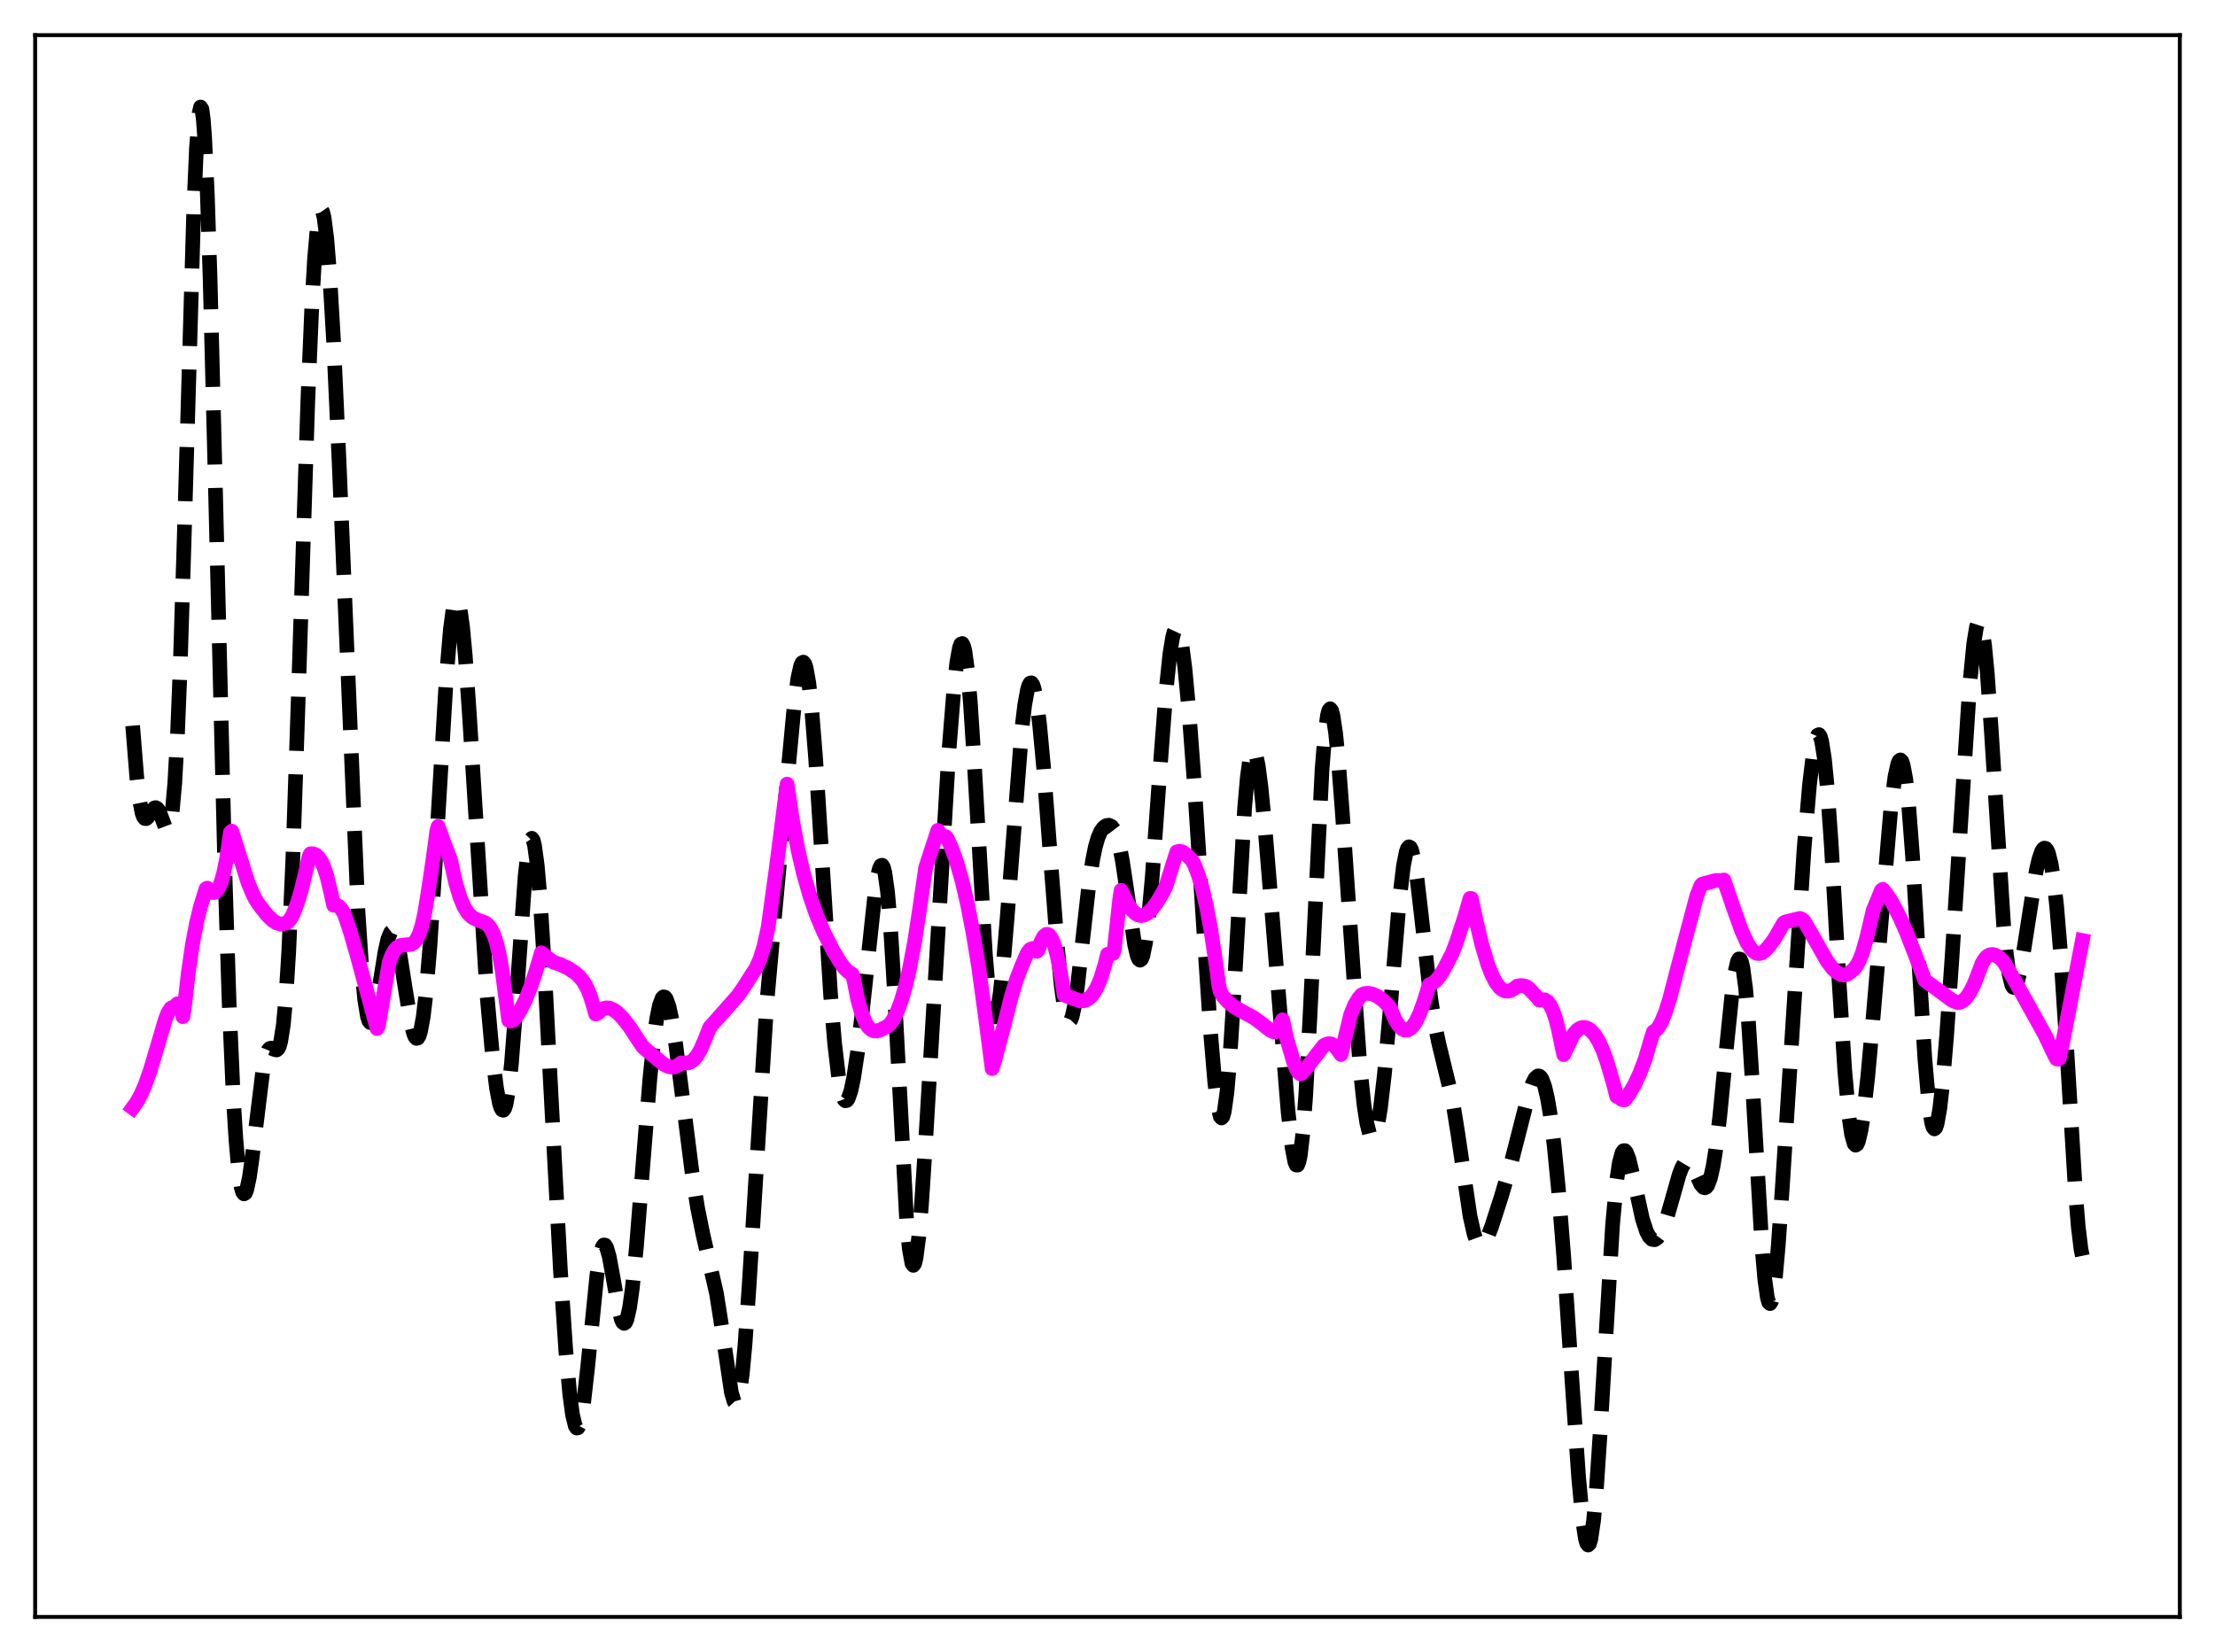 <?xml version="1.0" encoding="utf-8" standalone="no"?>
<!DOCTYPE svg PUBLIC "-//W3C//DTD SVG 1.1//EN"
  "http://www.w3.org/Graphics/SVG/1.1/DTD/svg11.dtd">
<svg xmlns:xlink="http://www.w3.org/1999/xlink" width="453.6pt" height="338.4pt" viewBox="0 0 453.6 338.4" xmlns="http://www.w3.org/2000/svg" version="1.1">
 <defs>
  <style type="text/css">*{stroke-linejoin: round; stroke-linecap: butt}</style>
 </defs>
 <g id="figure_1">
  <g id="patch_1">
   <path d="M 0 338.4 
L 453.6 338.4 
L 453.6 0 
L 0 0 
z
" style="fill: #ffffff"/>
  </g>
  <g id="axes_1">
   <g id="patch_2">
    <path d="M 7.2 331.2 
L 446.4 331.2 
L 446.4 7.2 
L 7.2 7.2 
z
" style="fill: #ffffff"/>
   </g>
   <g id="matplotlib.axis_1"/>
   <g id="matplotlib.axis_2"/>
   <g id="line2d_1">
    <path d="M 27.164 148.643 
L 27.998 159.036 
L 28.554 163.78 
L 29.11 166.593 
L 29.388 167.323 
L 29.666 167.665 
L 29.944 167.683 
L 30.222 167.454 
L 31.612 165.49 
L 31.89 165.429 
L 32.168 165.579 
L 32.446 165.943 
L 33.003 167.204 
L 33.837 169.425 
L 34.115 169.852 
L 34.393 169.917 
L 34.671 169.491 
L 34.949 168.448 
L 35.227 166.673 
L 35.783 160.546 
L 36.339 150.594 
L 36.895 136.772 
L 37.729 110.01 
L 39.676 42.993 
L 40.232 30.295 
L 40.788 23.153 
L 41.066 21.927 
L 41.344 22.331 
L 41.622 24.367 
L 41.9 27.998 
L 42.456 39.725 
L 43.012 56.572 
L 44.124 100.207 
L 46.071 178.975 
L 46.905 204.872 
L 47.739 224.102 
L 48.295 233.224 
L 48.851 239.544 
L 49.407 243.245 
L 49.685 244.181 
L 49.963 244.549 
L 50.241 244.385 
L 50.519 243.728 
L 51.076 241.127 
L 51.632 237.186 
L 53.856 219.04 
L 54.412 216.416 
L 54.968 215.031 
L 55.246 214.752 
L 55.524 214.688 
L 56.08 214.927 
L 56.636 215.074 
L 56.914 214.867 
L 57.193 214.339 
L 57.471 213.391 
L 58.027 209.885 
L 58.583 203.777 
L 59.139 194.754 
L 59.973 175.833 
L 61.085 142.894 
L 63.031 82.239 
L 63.866 62.487 
L 64.422 52.91 
L 64.978 46.524 
L 65.256 44.555 
L 65.534 43.394 
L 65.812 43.025 
L 66.09 43.426 
L 66.368 44.565 
L 66.924 48.917 
L 67.48 55.763 
L 68.314 69.938 
L 69.426 94.245 
L 73.319 186.868 
L 74.153 199.358 
L 74.709 204.954 
L 75.265 208.284 
L 75.543 209.128 
L 75.822 209.46 
L 76.1 209.317 
L 76.378 208.749 
L 76.934 206.559 
L 77.768 201.614 
L 78.88 194.78 
L 79.436 192.338 
L 79.992 190.988 
L 80.27 190.778 
L 80.548 190.886 
L 80.826 191.31 
L 81.382 193.039 
L 81.939 195.759 
L 83.051 202.873 
L 84.163 209.562 
L 84.719 211.746 
L 84.997 212.394 
L 85.275 212.702 
L 85.553 212.638 
L 85.831 212.182 
L 86.109 211.316 
L 86.665 208.319 
L 87.221 203.637 
L 88.056 193.693 
L 89.168 176.234 
L 91.392 138.871 
L 92.226 128.961 
L 92.782 124.776 
L 93.06 123.52 
L 93.338 122.853 
L 93.616 122.786 
L 93.894 123.321 
L 94.172 124.448 
L 94.729 128.395 
L 95.285 134.367 
L 96.119 146.257 
L 99.733 203.852 
L 100.846 216.153 
L 101.68 222.864 
L 102.236 225.838 
L 102.514 226.783 
L 102.792 227.321 
L 103.07 227.421 
L 103.348 227.054 
L 103.626 226.199 
L 104.182 222.986 
L 104.738 217.835 
L 105.572 207.141 
L 107.519 179.637 
L 108.075 174.616 
L 108.631 172.01 
L 108.909 171.71 
L 109.187 172.099 
L 109.465 173.171 
L 110.021 177.271 
L 110.577 183.703 
L 111.411 196.733 
L 112.802 223.264 
L 114.748 259.891 
L 115.86 276.581 
L 116.694 285.727 
L 117.25 289.814 
L 117.806 292.088 
L 118.084 292.512 
L 118.362 292.457 
L 118.64 291.928 
L 118.919 290.943 
L 119.475 287.712 
L 120.309 280.388 
L 122.255 261.004 
L 122.811 257.401 
L 123.367 255.385 
L 123.645 255.01 
L 123.923 255.049 
L 124.201 255.48 
L 124.757 257.364 
L 125.592 261.902 
L 126.704 268.248 
L 127.26 270.314 
L 127.538 270.877 
L 127.816 271.076 
L 128.094 270.885 
L 128.372 270.289 
L 128.928 267.877 
L 129.484 263.919 
L 130.318 255.567 
L 131.709 237.993 
L 133.099 220.808 
L 133.933 212.715 
L 134.489 208.697 
L 135.045 205.923 
L 135.601 204.444 
L 135.879 204.187 
L 136.157 204.243 
L 136.435 204.599 
L 136.991 206.149 
L 137.548 208.684 
L 138.382 213.924 
L 139.772 224.823 
L 141.718 240.161 
L 142.83 247.282 
L 143.943 252.809 
L 146.723 264.933 
L 147.557 270.208 
L 149.782 285.262 
L 150.338 287.092 
L 150.616 287.398 
L 150.894 287.236 
L 151.172 286.575 
L 151.45 285.393 
L 152.006 281.45 
L 152.562 275.506 
L 153.396 263.529 
L 157.011 205.649 
L 158.401 190.074 
L 160.903 163.091 
L 162.572 145.234 
L 163.406 138.867 
L 163.962 136.378 
L 164.24 135.771 
L 164.518 135.623 
L 164.796 135.953 
L 165.074 136.771 
L 165.63 139.864 
L 166.186 144.813 
L 167.02 155.205 
L 168.132 172.693 
L 170.079 203.576 
L 170.913 213.656 
L 171.747 220.745 
L 172.303 223.688 
L 172.859 225.22 
L 173.137 225.48 
L 173.415 225.417 
L 173.693 225.049 
L 174.249 223.458 
L 174.806 220.844 
L 175.64 215.314 
L 176.752 205.687 
L 179.254 182.326 
L 179.81 179.011 
L 180.088 177.935 
L 180.366 177.322 
L 180.645 177.222 
L 180.923 177.682 
L 181.201 178.735 
L 181.757 182.701 
L 182.313 189.135 
L 183.147 202.791 
L 185.649 249.726 
L 186.205 255.763 
L 186.762 258.827 
L 187.04 259.19 
L 187.318 258.785 
L 187.596 257.642 
L 188.152 253.334 
L 188.708 246.765 
L 189.542 233.99 
L 194.269 154.561 
L 195.381 140.639 
L 195.937 135.698 
L 196.493 132.641 
L 196.771 131.93 
L 197.049 131.81 
L 197.327 132.304 
L 197.605 133.421 
L 198.161 137.509 
L 198.717 143.895 
L 199.552 156.871 
L 201.776 195.219 
L 202.332 201.812 
L 202.888 206.195 
L 203.166 207.495 
L 203.444 208.196 
L 203.722 208.304 
L 204 207.843 
L 204.278 206.84 
L 204.834 203.362 
L 205.391 198.228 
L 206.225 188.304 
L 209.283 149.054 
L 209.839 144.449 
L 210.395 141.345 
L 210.673 140.415 
L 210.951 139.919 
L 211.229 139.866 
L 211.508 140.257 
L 211.786 141.084 
L 212.342 143.995 
L 212.898 148.43 
L 213.732 157.378 
L 215.122 175.729 
L 216.512 193.707 
L 217.346 202.115 
L 217.903 206.094 
L 218.459 208.499 
L 218.737 209.066 
L 219.015 209.2 
L 219.293 208.905 
L 219.571 208.194 
L 220.127 205.618 
L 220.683 201.755 
L 221.795 191.817 
L 222.907 181.942 
L 223.742 176.241 
L 224.298 173.51 
L 224.854 171.581 
L 225.41 170.31 
L 225.966 169.533 
L 226.522 169.121 
L 227.078 169.024 
L 227.634 169.283 
L 228.19 170.016 
L 228.746 171.376 
L 229.302 173.485 
L 229.858 176.382 
L 230.693 181.966 
L 232.361 193.524 
L 232.917 195.838 
L 233.195 196.463 
L 233.473 196.683 
L 233.751 196.47 
L 234.029 195.808 
L 234.585 193.129 
L 235.141 188.728 
L 235.975 179.445 
L 237.366 160.052 
L 238.756 141.737 
L 239.59 133.85 
L 240.146 130.497 
L 240.424 129.462 
L 240.702 128.871 
L 240.98 128.73 
L 241.258 129.038 
L 241.536 129.787 
L 242.092 132.551 
L 242.649 136.859 
L 243.483 145.716 
L 244.595 160.696 
L 246.541 190.959 
L 247.931 211.795 
L 248.766 221.675 
L 249.322 226.248 
L 249.878 228.691 
L 250.156 229.001 
L 250.434 228.665 
L 250.712 227.667 
L 251.268 223.698 
L 251.824 217.279 
L 252.658 204.062 
L 254.883 165.476 
L 255.439 159.144 
L 255.995 155.12 
L 256.273 154.015 
L 256.551 153.507 
L 256.829 153.574 
L 257.107 154.183 
L 257.663 156.856 
L 258.219 161.126 
L 259.053 169.595 
L 260.721 189.846 
L 263.78 227.699 
L 264.614 235.125 
L 265.17 238.009 
L 265.448 238.636 
L 265.726 238.647 
L 266.004 237.997 
L 266.282 236.655 
L 266.838 231.855 
L 267.395 224.337 
L 268.229 208.873 
L 270.731 157.7 
L 271.287 150.744 
L 271.843 146.546 
L 272.121 145.513 
L 272.399 145.177 
L 272.677 145.511 
L 272.955 146.48 
L 273.512 150.131 
L 274.068 155.7 
L 274.902 166.626 
L 278.516 218.755 
L 279.351 226.488 
L 279.907 230.057 
L 280.463 232.254 
L 280.741 232.824 
L 281.019 233.037 
L 281.297 232.896 
L 281.575 232.403 
L 282.131 230.388 
L 282.687 227.069 
L 283.521 219.919 
L 284.633 207.381 
L 286.58 184.249 
L 287.414 177.292 
L 287.97 174.516 
L 288.248 173.763 
L 288.526 173.45 
L 288.804 173.573 
L 289.082 174.123 
L 289.638 176.405 
L 290.194 180.03 
L 291.028 187.141 
L 292.975 204.362 
L 293.809 209.743 
L 294.643 213.72 
L 297.423 225.18 
L 298.536 232.117 
L 301.038 249.097 
L 301.872 252.789 
L 302.428 254.293 
L 302.984 255.014 
L 303.262 255.099 
L 303.54 255.016 
L 304.097 254.411 
L 304.653 253.338 
L 305.487 251.163 
L 307.433 245.133 
L 309.379 238.516 
L 311.048 231.999 
L 312.994 224.384 
L 313.828 221.927 
L 314.384 220.853 
L 314.94 220.381 
L 315.218 220.406 
L 315.496 220.624 
L 315.774 221.044 
L 316.331 222.524 
L 316.887 224.894 
L 317.443 228.167 
L 318.277 234.747 
L 319.111 243.242 
L 320.223 257.267 
L 321.891 282.361 
L 323.282 302.644 
L 324.116 311.575 
L 324.672 315.183 
L 324.95 316.135 
L 325.228 316.473 
L 325.506 316.177 
L 325.784 315.239 
L 326.34 311.474 
L 326.896 305.387 
L 327.73 292.858 
L 330.233 250.869 
L 331.067 241.862 
L 331.623 238.106 
L 332.179 236.108 
L 332.457 235.714 
L 332.735 235.681 
L 333.013 235.97 
L 333.569 237.351 
L 334.403 240.778 
L 336.35 249.709 
L 337.184 252.26 
L 337.74 253.318 
L 338.296 253.866 
L 338.852 253.938 
L 339.408 253.578 
L 339.964 252.825 
L 340.52 251.71 
L 341.355 249.431 
L 342.467 245.549 
L 343.857 240.633 
L 344.413 239.175 
L 344.969 238.244 
L 345.247 238.007 
L 345.525 237.928 
L 345.803 238.005 
L 346.359 238.588 
L 346.915 239.617 
L 348.306 242.602 
L 348.862 243.237 
L 349.14 243.306 
L 349.418 243.172 
L 349.696 242.817 
L 350.252 241.382 
L 350.808 238.928 
L 351.364 235.463 
L 352.198 228.571 
L 353.589 214.293 
L 354.701 203.408 
L 355.257 199.375 
L 355.813 196.921 
L 356.091 196.42 
L 356.369 196.461 
L 356.647 197.075 
L 356.925 198.283 
L 357.481 202.49 
L 358.037 208.954 
L 358.871 221.998 
L 360.818 255.281 
L 361.374 261.802 
L 361.93 265.806 
L 362.208 266.769 
L 362.486 267.024 
L 362.764 266.58 
L 363.042 265.462 
L 363.598 261.378 
L 364.154 255.217 
L 364.988 243.274 
L 369.437 174.008 
L 370.549 160.882 
L 371.383 153.911 
L 371.94 151.235 
L 372.218 150.601 
L 372.496 150.476 
L 372.774 150.881 
L 373.052 151.828 
L 373.608 155.353 
L 374.164 160.957 
L 374.998 172.653 
L 376.666 201.832 
L 377.778 219.264 
L 378.613 228.51 
L 379.169 232.365 
L 379.725 234.303 
L 380.003 234.574 
L 380.281 234.403 
L 380.559 233.813 
L 381.115 231.489 
L 381.671 227.839 
L 382.505 220.412 
L 383.617 208.04 
L 387.232 165.401 
L 388.066 159.062 
L 388.622 156.525 
L 388.9 155.866 
L 389.178 155.654 
L 389.456 155.916 
L 389.734 156.669 
L 390.291 159.695 
L 390.847 164.727 
L 391.681 175.624 
L 393.071 199.071 
L 394.183 216.886 
L 395.017 226.343 
L 395.573 229.966 
L 395.851 230.897 
L 396.129 231.238 
L 396.407 230.999 
L 396.686 230.205 
L 397.242 227.076 
L 397.798 222.171 
L 398.632 212.285 
L 399.744 196.131 
L 403.359 140.339 
L 404.193 131.837 
L 404.749 128.464 
L 405.027 127.594 
L 405.305 127.307 
L 405.583 127.622 
L 405.861 128.544 
L 406.417 132.171 
L 406.973 137.985 
L 407.807 149.907 
L 410.31 189.5 
L 410.866 195.392 
L 411.422 199.486 
L 411.978 201.748 
L 412.256 202.222 
L 412.534 202.289 
L 412.812 201.981 
L 413.09 201.332 
L 413.646 199.174 
L 414.48 194.4 
L 416.983 178.4 
L 417.539 175.998 
L 418.095 174.391 
L 418.373 173.931 
L 418.651 173.72 
L 418.929 173.775 
L 419.207 174.112 
L 419.485 174.744 
L 420.041 176.95 
L 420.597 180.483 
L 421.154 185.397 
L 421.988 195.319 
L 423.1 212.517 
L 425.046 244.584 
L 425.602 251.327 
L 426.158 255.896 
L 426.436 257.233 
L 426.436 257.233 
" clip-path="url(#p3698cf05d7)" style="fill: none; stroke-dasharray: 11.1,4.8; stroke-dashoffset: 0; stroke: #000000; stroke-width: 3"/>
   </g>
   <g id="line2d_2">
    <path d="M 27.164 226.927 
L 27.998 225.776 
L 28.832 224.261 
L 29.666 222.357 
L 30.778 219.218 
L 32.168 214.525 
L 33.837 208.879 
L 34.393 207.46 
L 34.949 206.563 
L 35.227 206.385 
L 35.505 206.424 
L 36.339 205.61 
L 36.617 205.776 
L 36.895 206.288 
L 37.451 208.245 
L 37.729 206.546 
L 38.563 199.225 
L 39.398 193.499 
L 40.232 189.084 
L 41.066 185.666 
L 42.178 182.063 
L 42.456 181.917 
L 43.012 182.534 
L 43.568 182.826 
L 43.846 182.822 
L 44.124 182.701 
L 44.68 182.053 
L 45.237 180.809 
L 45.793 178.867 
L 46.349 176.164 
L 47.183 170.499 
L 47.461 170.233 
L 50.797 180.811 
L 51.91 183.455 
L 52.744 184.913 
L 54.69 187.427 
L 55.802 188.507 
L 56.636 189.046 
L 57.471 189.285 
L 58.027 189.234 
L 58.861 188.925 
L 59.417 188.327 
L 59.973 187.354 
L 60.807 185.224 
L 61.641 182.556 
L 62.753 177.935 
L 63.309 175.368 
L 63.588 174.879 
L 64.144 174.879 
L 64.7 175.111 
L 65.256 175.622 
L 65.812 176.471 
L 66.368 177.707 
L 66.924 179.385 
L 67.758 182.853 
L 68.314 185.413 
L 68.87 185.372 
L 69.426 185.672 
L 69.983 186.29 
L 70.539 187.294 
L 71.651 190.566 
L 73.041 195.379 
L 77.212 210.685 
L 77.49 210.134 
L 78.88 201.906 
L 79.714 197.032 
L 80.27 195.587 
L 80.826 194.606 
L 81.382 193.996 
L 81.939 193.677 
L 82.773 193.552 
L 84.163 193.446 
L 84.719 193.129 
L 85.275 192.478 
L 85.831 191.366 
L 86.387 189.656 
L 86.943 187.197 
L 87.499 183.821 
L 88.334 178.38 
L 89.168 172.397 
L 89.446 170.144 
L 89.724 169.278 
L 91.114 173.155 
L 92.226 176.035 
L 93.338 180.927 
L 94.172 183.71 
L 95.007 185.731 
L 95.841 187.057 
L 96.675 187.87 
L 97.509 188.312 
L 99.455 189.063 
L 100.011 189.546 
L 100.568 190.318 
L 101.124 191.486 
L 101.68 193.165 
L 102.236 195.464 
L 102.792 198.519 
L 103.626 204.818 
L 104.182 209.003 
L 104.46 209.14 
L 104.738 209.145 
L 105.016 209.029 
L 105.572 208.442 
L 106.406 207.203 
L 107.519 205.023 
L 108.631 202.273 
L 109.743 198.943 
L 110.855 195.162 
L 112.523 196.497 
L 113.358 197.098 
L 114.748 197.56 
L 116.416 198.36 
L 117.806 199.274 
L 118.64 200.029 
L 119.475 201.065 
L 120.309 202.561 
L 120.865 203.939 
L 121.421 205.741 
L 121.977 207.706 
L 122.533 207.477 
L 123.089 206.905 
L 123.645 206.569 
L 124.201 206.437 
L 124.757 206.48 
L 125.592 206.817 
L 126.426 207.416 
L 127.538 208.537 
L 128.928 210.327 
L 130.596 212.878 
L 131.709 214.506 
L 135.879 217.976 
L 136.991 218.496 
L 137.826 218.599 
L 138.382 218.463 
L 138.938 218.133 
L 139.494 217.712 
L 140.05 217.715 
L 140.884 217.723 
L 141.44 217.514 
L 141.996 217.118 
L 142.552 216.504 
L 143.386 215.163 
L 144.221 213.265 
L 145.333 210.464 
L 151.172 203.865 
L 152.284 202.262 
L 153.952 199.622 
L 154.786 198.368 
L 155.62 196.497 
L 156.455 193.806 
L 157.289 190.025 
L 158.957 177.908 
L 161.181 160.611 
L 162.294 168.086 
L 163.406 174.021 
L 164.518 178.83 
L 165.908 183.705 
L 167.298 187.66 
L 168.689 190.931 
L 170.635 194.765 
L 172.025 197.076 
L 172.859 198.217 
L 173.693 199.041 
L 174.528 199.553 
L 174.806 200.459 
L 175.64 204.69 
L 176.474 207.644 
L 177.308 209.593 
L 177.864 210.416 
L 178.42 210.921 
L 178.976 211.159 
L 179.532 211.181 
L 180.366 210.93 
L 181.757 210.207 
L 182.313 209.679 
L 182.869 208.912 
L 183.703 207.295 
L 184.537 205.084 
L 185.371 202.233 
L 186.205 198.694 
L 187.318 192.811 
L 188.43 185.508 
L 189.542 177.778 
L 192.044 170.086 
L 192.879 171.164 
L 193.435 171.328 
L 193.713 171.379 
L 193.991 171.735 
L 194.825 173.559 
L 195.937 176.653 
L 197.049 180.566 
L 198.161 185.361 
L 199.274 191.121 
L 200.386 197.929 
L 201.776 208.049 
L 203.166 218.885 
L 203.722 217.15 
L 205.669 209.796 
L 207.059 204.281 
L 208.171 200.596 
L 209.283 197.729 
L 210.395 195.164 
L 210.951 194.474 
L 211.508 194.252 
L 211.786 194.323 
L 212.342 194.868 
L 212.62 194.57 
L 213.176 192.894 
L 213.732 191.833 
L 214.288 191.382 
L 214.566 191.385 
L 214.844 191.544 
L 215.4 192.326 
L 215.956 193.748 
L 216.512 195.809 
L 217.346 200.123 
L 217.903 203.806 
L 221.239 205.035 
L 222.073 204.967 
L 222.629 204.738 
L 223.185 204.335 
L 223.742 203.728 
L 224.576 202.387 
L 225.41 200.425 
L 226.244 197.679 
L 226.8 195.474 
L 227.634 195.316 
L 227.912 195.328 
L 228.19 194.493 
L 229.302 184.15 
L 229.58 182.374 
L 230.137 183.497 
L 230.971 185.18 
L 231.805 186.409 
L 232.639 187.19 
L 233.195 187.462 
L 233.751 187.538 
L 234.307 187.437 
L 234.863 187.157 
L 235.697 186.44 
L 236.81 185.01 
L 238.2 182.709 
L 238.756 181.538 
L 240.98 174.498 
L 241.536 174.352 
L 242.092 174.48 
L 242.927 175.037 
L 244.039 176.114 
L 244.595 177.118 
L 245.429 179.301 
L 246.263 182.165 
L 247.097 185.788 
L 247.931 190.255 
L 249.044 197.664 
L 249.6 201.923 
L 249.878 203.089 
L 250.434 204.037 
L 251.546 205.273 
L 252.658 206.173 
L 254.048 206.991 
L 256.829 208.497 
L 258.219 209.535 
L 260.165 211.068 
L 260.721 211.318 
L 261.278 211.349 
L 261.556 211.253 
L 262.39 209.322 
L 262.668 208.888 
L 263.502 212.703 
L 264.892 217.502 
L 265.448 218.904 
L 266.004 219.748 
L 266.282 219.952 
L 266.56 219.874 
L 267.395 218.926 
L 271.009 214.251 
L 271.565 213.909 
L 272.121 213.762 
L 272.677 213.845 
L 273.234 214.189 
L 273.79 214.824 
L 274.624 215.994 
L 276.57 207.924 
L 277.404 205.858 
L 278.238 204.47 
L 278.794 203.828 
L 279.351 203.54 
L 280.185 203.453 
L 281.019 203.608 
L 282.131 204.103 
L 283.243 204.909 
L 284.355 206.021 
L 284.633 206.345 
L 285.746 208.948 
L 286.58 210.248 
L 287.136 210.766 
L 287.692 211.018 
L 288.248 210.998 
L 288.804 210.698 
L 289.36 210.135 
L 289.916 209.302 
L 290.75 207.566 
L 291.585 205.25 
L 292.697 201.681 
L 293.253 201.489 
L 294.087 200.848 
L 294.921 199.811 
L 295.755 198.443 
L 297.423 195.196 
L 298.258 192.982 
L 299.926 187.871 
L 301.038 184.03 
L 301.316 184.037 
L 302.428 189.201 
L 303.54 193.793 
L 304.653 197.472 
L 305.487 199.626 
L 306.321 201.235 
L 307.155 202.322 
L 307.711 202.768 
L 308.267 202.997 
L 308.823 203.03 
L 309.379 202.887 
L 310.214 202.394 
L 310.77 201.961 
L 311.604 201.861 
L 312.438 202.02 
L 312.994 202.374 
L 314.94 204.422 
L 315.218 204.849 
L 316.331 204.797 
L 316.887 205.145 
L 317.443 205.864 
L 317.999 206.992 
L 318.555 208.604 
L 319.111 210.75 
L 320.223 216.01 
L 322.169 211.944 
L 323.004 210.988 
L 323.56 210.615 
L 324.116 210.446 
L 324.672 210.471 
L 325.228 210.681 
L 325.784 211.08 
L 326.618 212.021 
L 327.452 213.398 
L 328.286 215.236 
L 329.121 217.581 
L 330.511 222.356 
L 331.067 224.562 
L 331.623 224.838 
L 332.179 225.243 
L 332.735 225.282 
L 333.569 224.151 
L 334.681 222.248 
L 335.794 219.885 
L 336.906 216.93 
L 338.018 213.153 
L 338.574 211.375 
L 339.13 211.001 
L 339.686 210.316 
L 340.242 209.318 
L 341.077 207.277 
L 341.911 204.639 
L 343.301 199.268 
L 347.472 183.489 
L 348.306 181.412 
L 348.584 181.091 
L 351.364 180.348 
L 352.198 180.365 
L 352.476 180.423 
L 353.032 180.246 
L 354.979 185.951 
L 356.647 190.623 
L 357.759 193.059 
L 358.593 194.355 
L 359.149 194.925 
L 359.706 195.25 
L 360.262 195.322 
L 360.818 195.159 
L 361.374 194.78 
L 362.208 193.89 
L 363.32 192.405 
L 365.266 189.059 
L 365.544 188.872 
L 367.213 188.444 
L 368.603 188.128 
L 368.881 188.214 
L 369.437 188.655 
L 370.549 190.526 
L 374.164 196.89 
L 375.276 198.341 
L 376.11 199.132 
L 376.944 199.599 
L 377.5 199.709 
L 378.057 199.642 
L 378.613 199.374 
L 379.725 198.438 
L 380.281 197.675 
L 380.837 196.594 
L 381.393 195.16 
L 382.227 192.249 
L 383.617 186.405 
L 385.286 182.367 
L 385.564 182.167 
L 386.398 183.201 
L 387.51 184.926 
L 388.9 187.568 
L 390.291 190.671 
L 391.959 194.946 
L 394.183 200.808 
L 396.686 202.628 
L 399.744 204.888 
L 400.856 205.352 
L 401.412 205.285 
L 401.968 205.011 
L 402.524 204.52 
L 403.359 203.377 
L 404.193 201.747 
L 405.027 199.652 
L 405.861 197.408 
L 406.417 196.456 
L 406.973 195.859 
L 407.529 195.559 
L 408.085 195.508 
L 408.641 195.651 
L 409.476 196.163 
L 410.31 196.998 
L 412.534 200.768 
L 418.651 211.751 
L 420.597 215.844 
L 421.154 216.892 
L 421.432 216.966 
L 421.71 216.794 
L 422.544 212.839 
L 426.436 192.638 
L 426.436 192.638 
" clip-path="url(#p3698cf05d7)" style="fill: none; stroke: #ff00ff; stroke-width: 3; stroke-linecap: square"/>
   </g>
   <g id="patch_3">
    <path d="M 7.2 331.2 
L 7.2 7.2 
" style="fill: none; stroke: #000000; stroke-width: 0.8; stroke-linejoin: miter; stroke-linecap: square"/>
   </g>
   <g id="patch_4">
    <path d="M 446.4 331.2 
L 446.4 7.2 
" style="fill: none; stroke: #000000; stroke-width: 0.8; stroke-linejoin: miter; stroke-linecap: square"/>
   </g>
   <g id="patch_5">
    <path d="M 7.2 331.2 
L 446.4 331.2 
" style="fill: none; stroke: #000000; stroke-width: 0.8; stroke-linejoin: miter; stroke-linecap: square"/>
   </g>
   <g id="patch_6">
    <path d="M 7.2 7.2 
L 446.4 7.2 
" style="fill: none; stroke: #000000; stroke-width: 0.8; stroke-linejoin: miter; stroke-linecap: square"/>
   </g>
  </g>
 </g>
 <defs>
  <clipPath id="p3698cf05d7">
   <rect x="7.2" y="7.2" width="439.2" height="324"/>
  </clipPath>
 </defs>
</svg>
